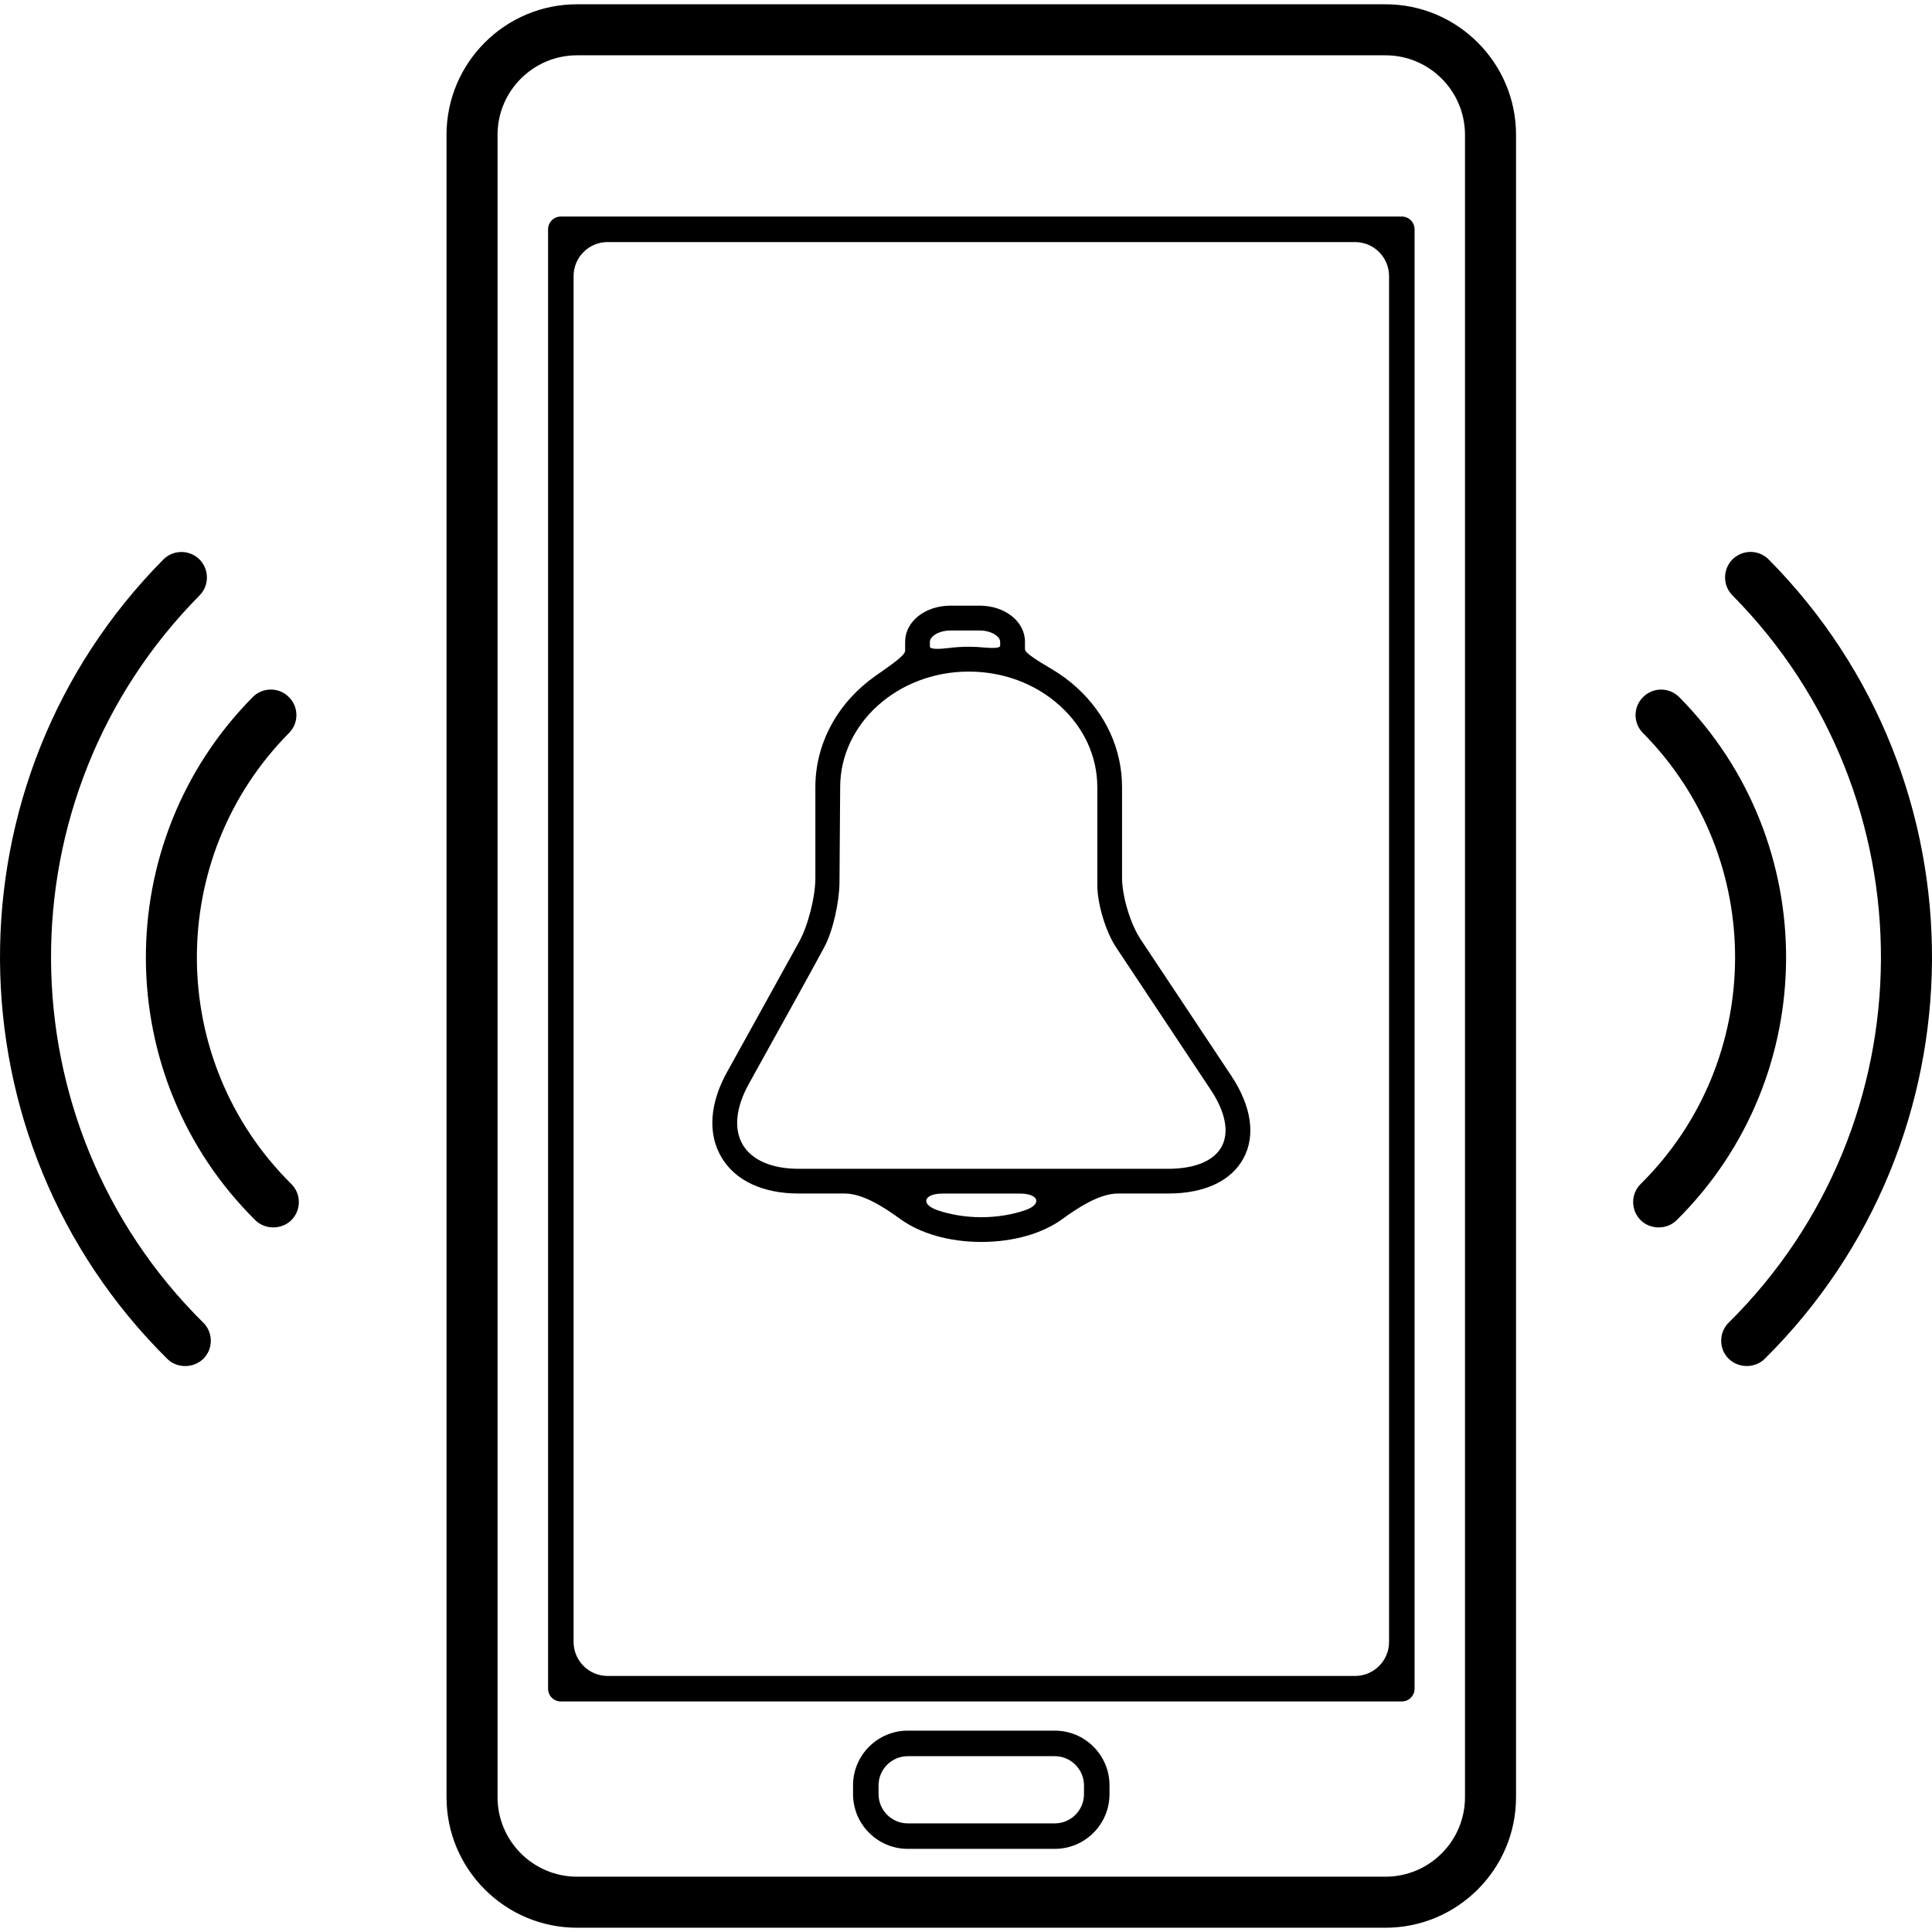 <?xml version="1.0" encoding="iso-8859-1"?>
<!-- Generator: Adobe Illustrator 16.0.0, SVG Export Plug-In . SVG Version: 6.00 Build 0)  -->
<!DOCTYPE svg PUBLIC "-//W3C//DTD SVG 1.1//EN" "http://www.w3.org/Graphics/SVG/1.1/DTD/svg11.dtd">
<svg version="1.1" id="Capa_1" xmlns="http://www.w3.org/2000/svg" xmlns:xlink="http://www.w3.org/1999/xlink" x="0px" y="0px"
	 width="448.586px" height="448.586px" viewBox="0 0 448.586 448.586" style="enable-background:new 0 0 448.586 448.586;"
	 xml:space="preserve">
<g>
	<g>
		<path d="M133.979,447.595h187.72c16.712,0,30.306-13.604,30.306-30.311V31.297c0-16.709-13.594-30.305-30.306-30.305h-187.72
			c-16.709,0-30.303,13.596-30.303,30.305v385.987C103.676,434.001,117.27,447.595,133.979,447.595z M115.525,31.297
			c0-10.168,8.287-18.456,18.453-18.456h187.72c10.187,0,18.454,8.287,18.454,18.456v385.987c0,10.182-8.268,18.459-18.454,18.459
			h-187.72c-10.166,0-18.453-8.277-18.453-18.459V31.297L115.525,31.297z"/>
		<path d="M130.218,395.058h195.263c1.636,0,2.966-1.325,2.966-2.96V53.242c0-1.635-1.33-2.963-2.966-2.963H130.218
			c-1.635,0-2.963,1.328-2.963,2.963v338.866C127.255,393.732,128.576,395.058,130.218,395.058z M141.08,56.205h173.54
			c4.361,0,7.901,3.54,7.901,7.901v317.129c0,4.362-3.54,7.901-7.901,7.901H141.08c-4.359,0-7.899-3.539-7.899-7.901V64.106
			C133.181,59.736,136.713,56.205,141.08,56.205z"/>
		<path d="M244.904,401.832h-34.129c-7.008,0-12.71,5.702-12.71,12.7v2.041c0,7.008,5.71,12.71,12.71,12.71h34.129
			c7.022,0,12.71-5.713,12.71-12.71v-2.041C257.614,407.534,251.927,401.832,244.904,401.832z M251.688,416.578
			c0,3.748-3.042,6.789-6.784,6.789h-34.129c-3.737,0-6.787-3.052-6.787-6.789v-2.036c0-3.737,3.057-6.779,6.787-6.779h34.129
			c3.753,0,6.784,3.052,6.784,6.779V416.578z"/>
		<path d="M260.524,203.745v-20.967c0-8.76-3.737-16.983-10.526-23.155c-1.742-1.587-3.636-2.976-5.647-4.18
			c-3.341-1.99-6.367-3.768-6.367-4.715v-1.714c0-4.71-4.631-8.391-10.555-8.391h-6.716c-5.923,0-10.552,3.681-10.552,8.391
			c0,0,0,0.924,0,2.062c0,1.138-3.344,3.364-6.906,5.87c-8.47,5.957-13.937,15.311-13.937,25.824v21.132
			c0,4.362-1.688,11.007-3.798,14.823c-4.41,7.992-11.314,20.454-15.257,27.578l-1.422,2.56c-4.075,7.338-4.55,14.37-1.343,19.819
			c3.209,5.443,9.585,8.439,17.974,8.439h10.667c4.359,0,9.407,3.397,12.946,5.956c4.489,3.256,11.171,5.286,18.763,5.286
			c7.602,0,14.289-2.03,18.778-5.286c3.529-2.559,8.582-5.956,12.949-5.956h11.669c8.435,0,14.655-2.915,17.498-8.216
			c2.834-5.297,1.818-12.07-2.838-19.104l-20.993-31.585C262.475,214.592,260.524,208.115,260.524,203.745z M220.713,146.392h6.716
			c2.75,0,4.796,1.389,4.796,2.63c0,0,0,0.411,0,0.924c0,0.513-1.609,0.6-3.626,0.404c-1.218-0.12-2.442-0.183-3.673-0.183
			c-1.542,0-3.06,0.094-4.542,0.285c-2.498,0.307-4.474,0.314-4.474-0.308v-1.122C215.909,147.773,217.966,146.392,220.713,146.392z
			 M217.735,281.021c-4.131-1.396-3.255-3.885,1.107-3.885h18.004c4.362,0,5.24,2.488,1.106,3.885
			c-2.965,1.006-6.448,1.6-10.112,1.6C224.181,282.621,220.698,282.018,217.735,281.021z M271.229,271.379h-85.757
			c-6.264,0-10.895-1.99-13.02-5.611c-2.125-3.61-1.62-8.627,1.421-14.106c9.364-16.879,14.617-26.35,17.54-31.791
			c2.062-3.849,3.476-10.636,3.506-14.995l0.16-22.089c0-14.805,13.391-26.853,29.854-26.853c8.028,0,15.554,2.828,21.201,7.965
			c5.585,5.062,8.647,11.771,8.647,18.895V205.5c0,4.359,1.955,10.846,4.372,14.479l21.947,33.032
			c3.447,5.175,4.352,9.871,2.559,13.208C281.862,269.535,277.444,271.379,271.229,271.379z"/>
		<path d="M59.292,283.322c2.259,2.244,6.139,2.214,8.383-0.041c1.104-1.122,1.714-2.604,1.714-4.199
			c0-1.584-0.632-3.057-1.754-4.179c-29.023-28.722-29.254-75.692-0.536-104.708c1.127-1.13,1.737-2.615,1.721-4.205
			c-0.015-1.587-0.64-3.064-1.77-4.161c-0.49-0.498-1.074-0.901-1.706-1.186c-2.252-1.036-4.923-0.538-6.667,1.216
			C25.371,195.529,25.63,250.016,59.292,283.322z"/>
		<path d="M47.244,315.461c1.107-1.122,1.716-2.61,1.699-4.189c0-1.579-0.622-3.072-1.752-4.169
			C0.405,260.776,0.019,185.038,46.338,138.247c2.29-2.315,2.275-6.061-0.048-8.392c-0.498-0.479-1.074-0.876-1.714-1.16
			c-2.245-1.018-4.923-0.536-6.667,1.231c-50.909,51.415-50.49,134.673,0.947,185.605C41.13,317.776,44.995,317.71,47.244,315.461z"
			/>
		<path d="M379.196,279.082c0,1.595,0.609,3.077,1.712,4.199c2.239,2.255,6.118,2.285,8.378,0.041
			c33.662-33.307,33.921-87.793,0.615-121.455c-1.747-1.754-4.408-2.252-6.668-1.216c-0.635,0.285-1.208,0.688-1.706,1.186
			c-1.132,1.097-1.757,2.574-1.772,4.161c-0.015,1.589,0.595,3.075,1.727,4.205c28.716,29.016,28.478,75.99-0.538,104.706
			C379.826,276.025,379.196,277.508,379.196,279.082z"/>
		<path d="M401.393,307.092c-1.128,1.107-1.752,2.601-1.752,4.175c-0.016,1.579,0.594,3.072,1.701,4.184
			c2.244,2.255,6.104,2.315,8.389,0.066c51.435-50.933,51.861-134.19,0.944-185.605c-1.741-1.77-4.423-2.252-6.667-1.231
			c-0.64,0.292-1.209,0.688-1.712,1.16c-2.325,2.331-2.341,6.076-0.051,8.389C448.557,185.038,448.181,260.776,401.393,307.092z"/>
	</g>
</g>
<g>
</g>
<g>
</g>
<g>
</g>
<g>
</g>
<g>
</g>
<g>
</g>
<g>
</g>
<g>
</g>
<g>
</g>
<g>
</g>
<g>
</g>
<g>
</g>
<g>
</g>
<g>
</g>
<g>
</g>
</svg>
